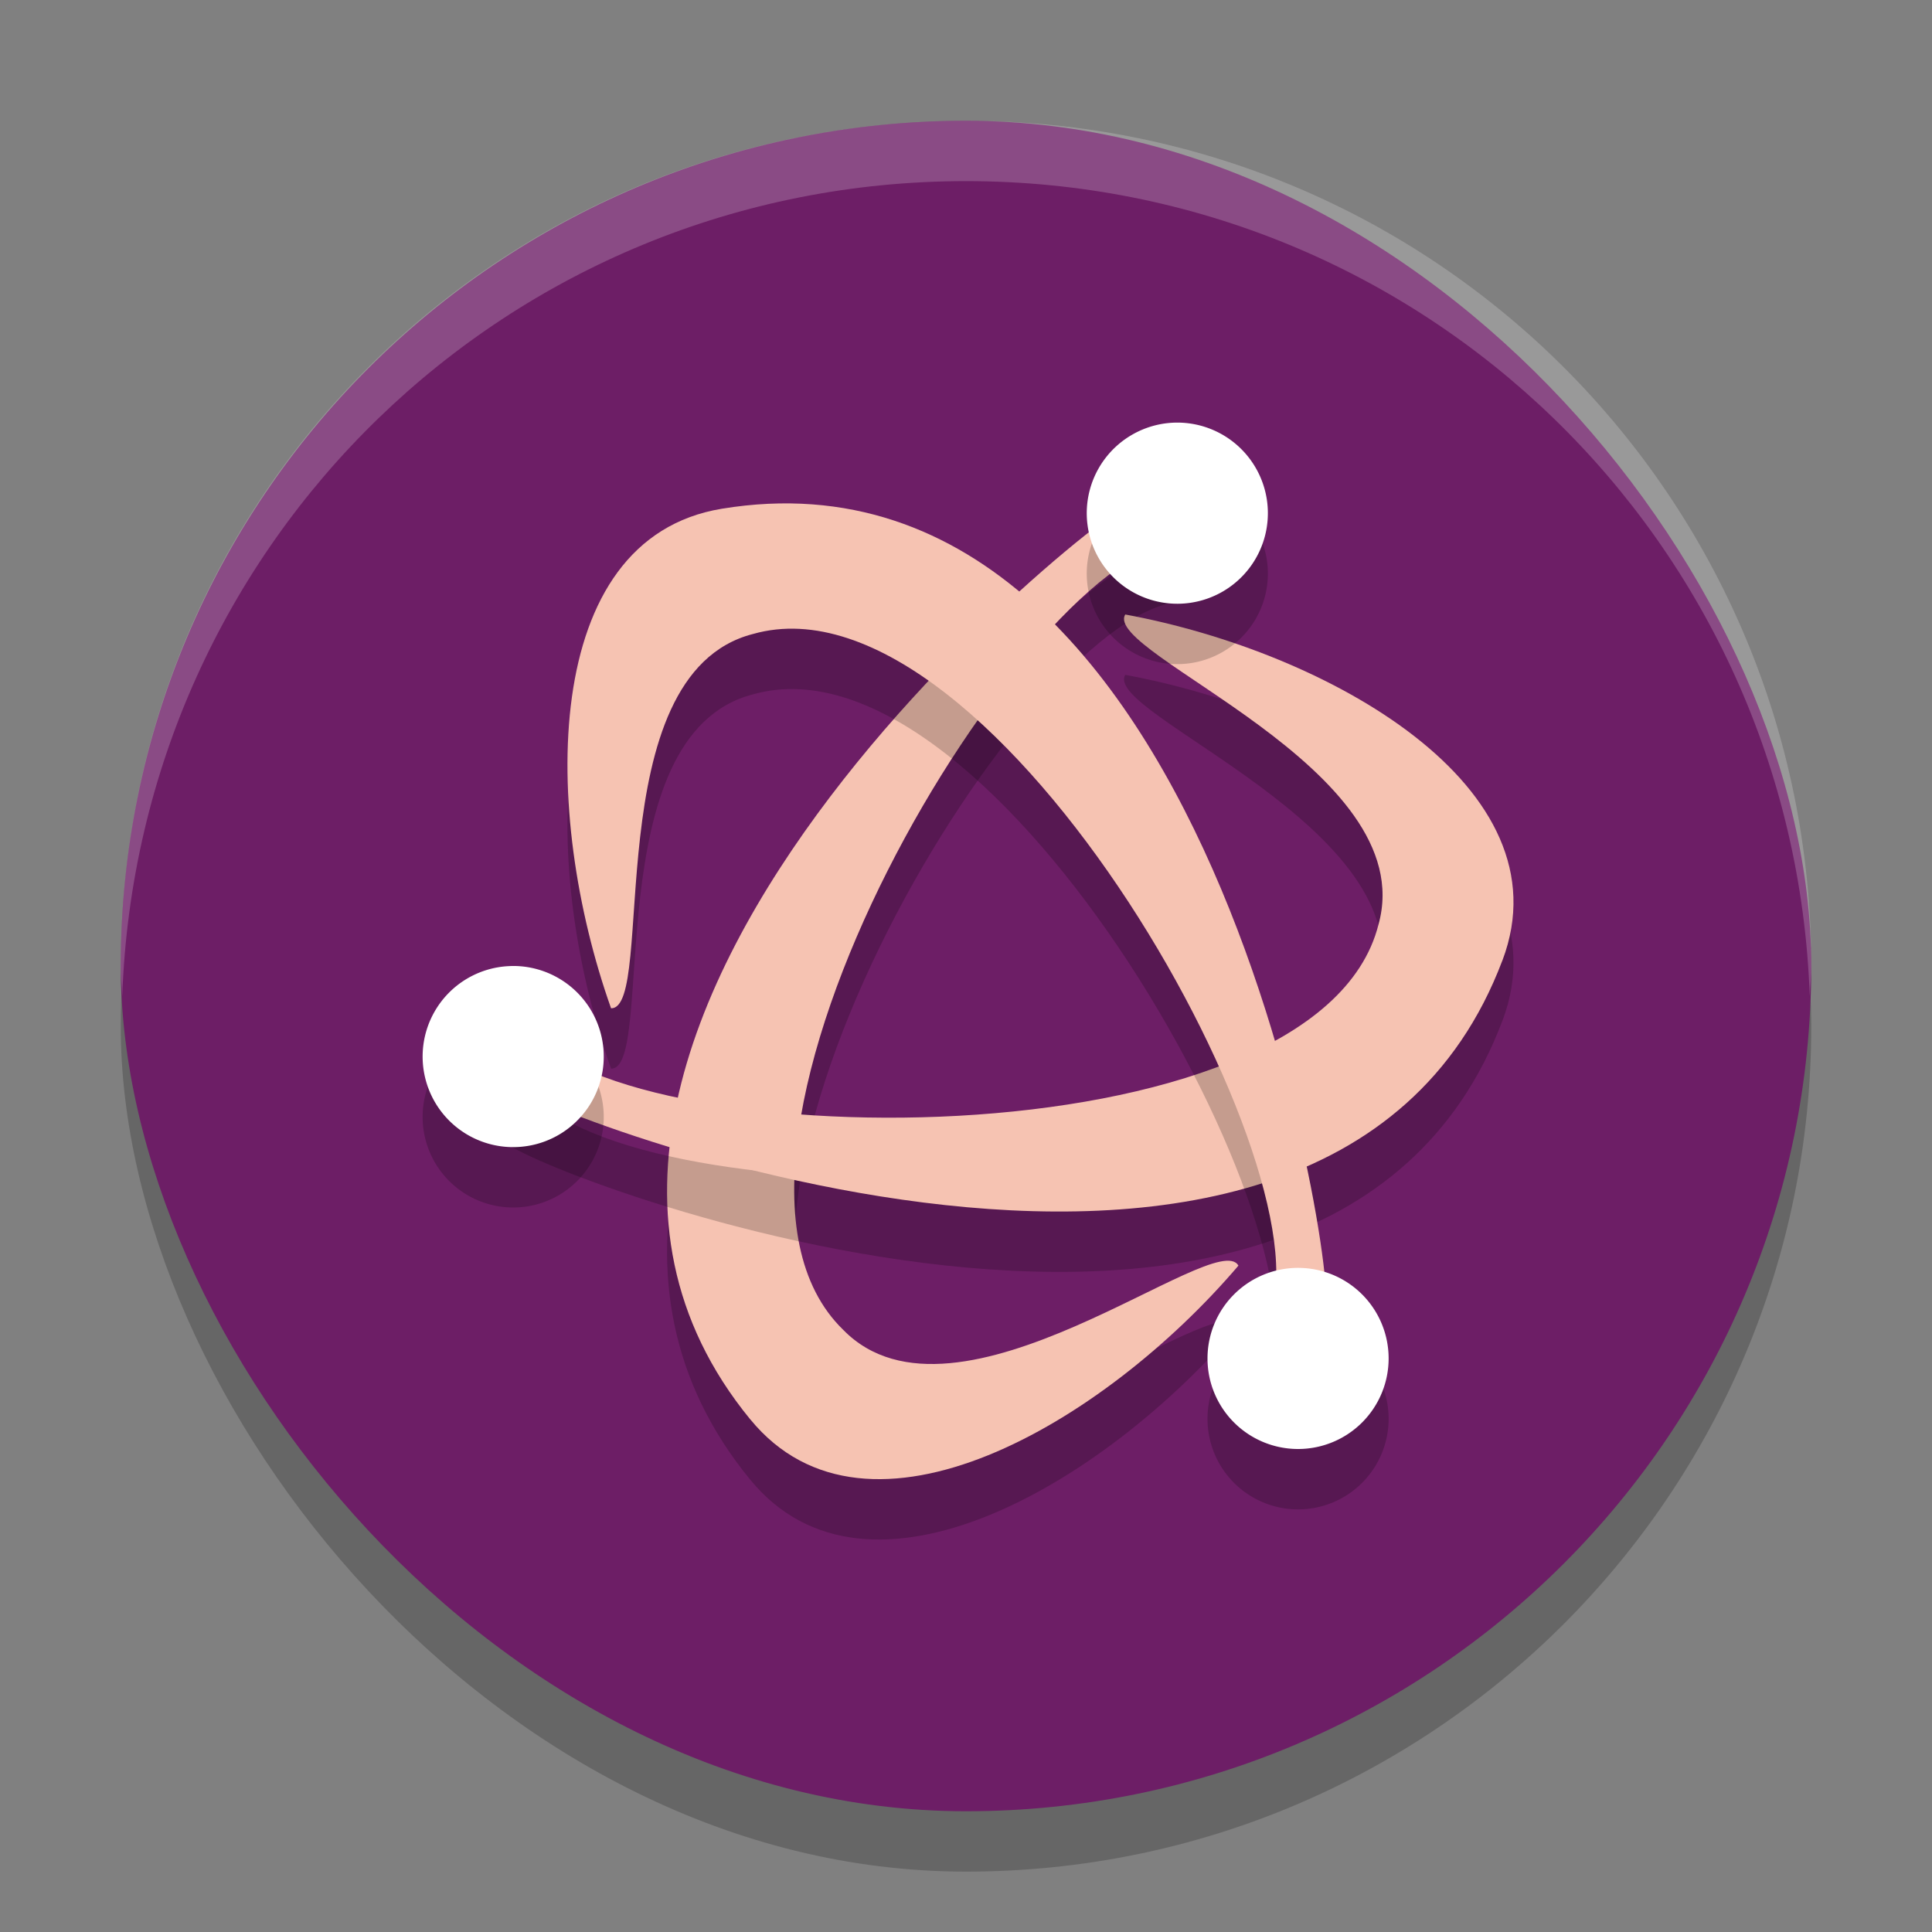 <svg xmlns="http://www.w3.org/2000/svg" width="32" height="32" version="1">
 <rect width="100%" height="100%" fill="#808080" stroke="none"/>
 <rect style="opacity:0.2" width="28" height="28" x="2" y="3" rx="14" ry="14"/>
 <rect style="fill:#6d1e66" width="28" height="28" x="2" y="2" rx="14" ry="14"/>
 <path style="opacity:0.2" d="M 12.427,24.51 C 7.051,17.946 19.149,8.671 18.961,9.229 l 0.648,0.733 c -2.563,0.043 -8.642,10.158 -5.641,13.066 1.879,1.919 6.181,-1.727 6.544,-1.065 -2.22,2.605 -6.139,4.921 -8.084,2.547 z"/>
 <path style="fill:#f6c3b2" d="M 12.427,23.51 C 7.051,16.946 19.149,7.671 18.961,8.229 l 0.648,0.733 c -2.563,0.043 -8.642,10.158 -5.641,13.066 1.879,1.919 6.181,-1.727 6.544,-1.065 -2.22,2.605 -6.139,4.921 -8.084,2.547 z"/>
 <path style="opacity:0.2" d="M 24.885,16.906 C 21.889,24.844 7.807,19.005 8.384,18.889 l 0.311,-0.928 c 1.318,2.198 13.118,2.405 14.137,-1.648 0.722,-2.587 -4.586,-4.489 -4.194,-5.135 3.366,0.62 7.332,2.856 6.248,5.727 z"/>
 <path style="fill:#f6c3b2" d="M 24.885,15.906 C 21.889,23.844 7.807,18.005 8.384,17.889 l 0.311,-0.928 c 1.318,2.198 13.118,2.405 14.137,-1.648 0.722,-2.587 -4.586,-4.489 -4.194,-5.135 3.366,0.62 7.332,2.856 6.248,5.727 z"/>
 <path style="opacity:0.2" d="m 11.957,9.426 c 8.373,-1.374 10.356,13.741 9.968,13.299 l -0.959,0.195 C 22.21,20.679 16.49,10.357 12.471,11.501 9.869,12.169 10.876,17.717 10.121,17.7 8.975,14.475 8.928,9.923 11.957,9.426 Z"/>
 <path style="fill:#f6c3b2" d="m 11.957,8.426 c 8.373,-1.374 10.356,13.741 9.968,13.299 l -0.959,0.195 C 22.21,19.679 16.49,9.357 12.471,10.501 9.869,11.169 10.876,16.717 10.121,16.7 8.975,13.475 8.928,8.923 11.957,8.426 Z"/>
 <path style="opacity:0.2" d="M 19.465,8 A 1.5,1.5 0 0 0 18.75,8.201 1.5,1.5 0 0 0 18.201,10.25 1.5,1.5 0 0 0 20.25,10.799 1.5,1.5 0 0 0 20.799,8.75 1.5,1.5 0 0 0 19.465,8 Z M 8.535,17 a 1.5,1.5 0 0 0 -0.105,0.002 A 1.5,1.5 0 0 0 7.201,17.75 1.5,1.5 0 0 0 7.75,19.799 1.5,1.5 0 0 0 9.799,19.25 1.5,1.5 0 0 0 9.25,17.201 1.5,1.5 0 0 0 8.535,17 Z M 21.5,22 A 1.5,1.5 0 0 0 20,23.5 1.5,1.5 0 0 0 21.5,25 1.5,1.5 0 0 0 23,23.5 1.5,1.5 0 0 0 21.5,22 Z"/>
 <path style="fill:#ffffff" d="M 19.465 7 A 1.5 1.5 0 0 0 18.75 7.201 A 1.5 1.5 0 0 0 18.201 9.25 A 1.5 1.5 0 0 0 20.25 9.799 A 1.5 1.5 0 0 0 20.799 7.75 A 1.5 1.5 0 0 0 19.465 7 z M 8.535 16 A 1.5 1.5 0 0 0 8.43 16.002 A 1.5 1.5 0 0 0 7.201 16.75 A 1.5 1.5 0 0 0 7.75 18.799 A 1.5 1.5 0 0 0 9.799 18.25 A 1.5 1.5 0 0 0 9.25 16.201 A 1.5 1.5 0 0 0 8.535 16 z M 21.5 21 A 1.5 1.5 0 0 0 20 22.5 A 1.5 1.5 0 0 0 21.5 24 A 1.5 1.5 0 0 0 23 22.5 A 1.5 1.5 0 0 0 21.5 21 z"/>
 <path style="fill:#ffffff;opacity:0.2" d="M 16 2 C 8.244 2 2 8.244 2 16 C 2 16.169 2.02 16.333 2.025 16.5 C 2.289 8.979 8.413 3 16 3 C 23.587 3 29.711 8.979 29.975 16.5 C 29.98 16.333 30 16.169 30 16 C 30 8.244 23.756 2 16 2 z"/>
</svg>
